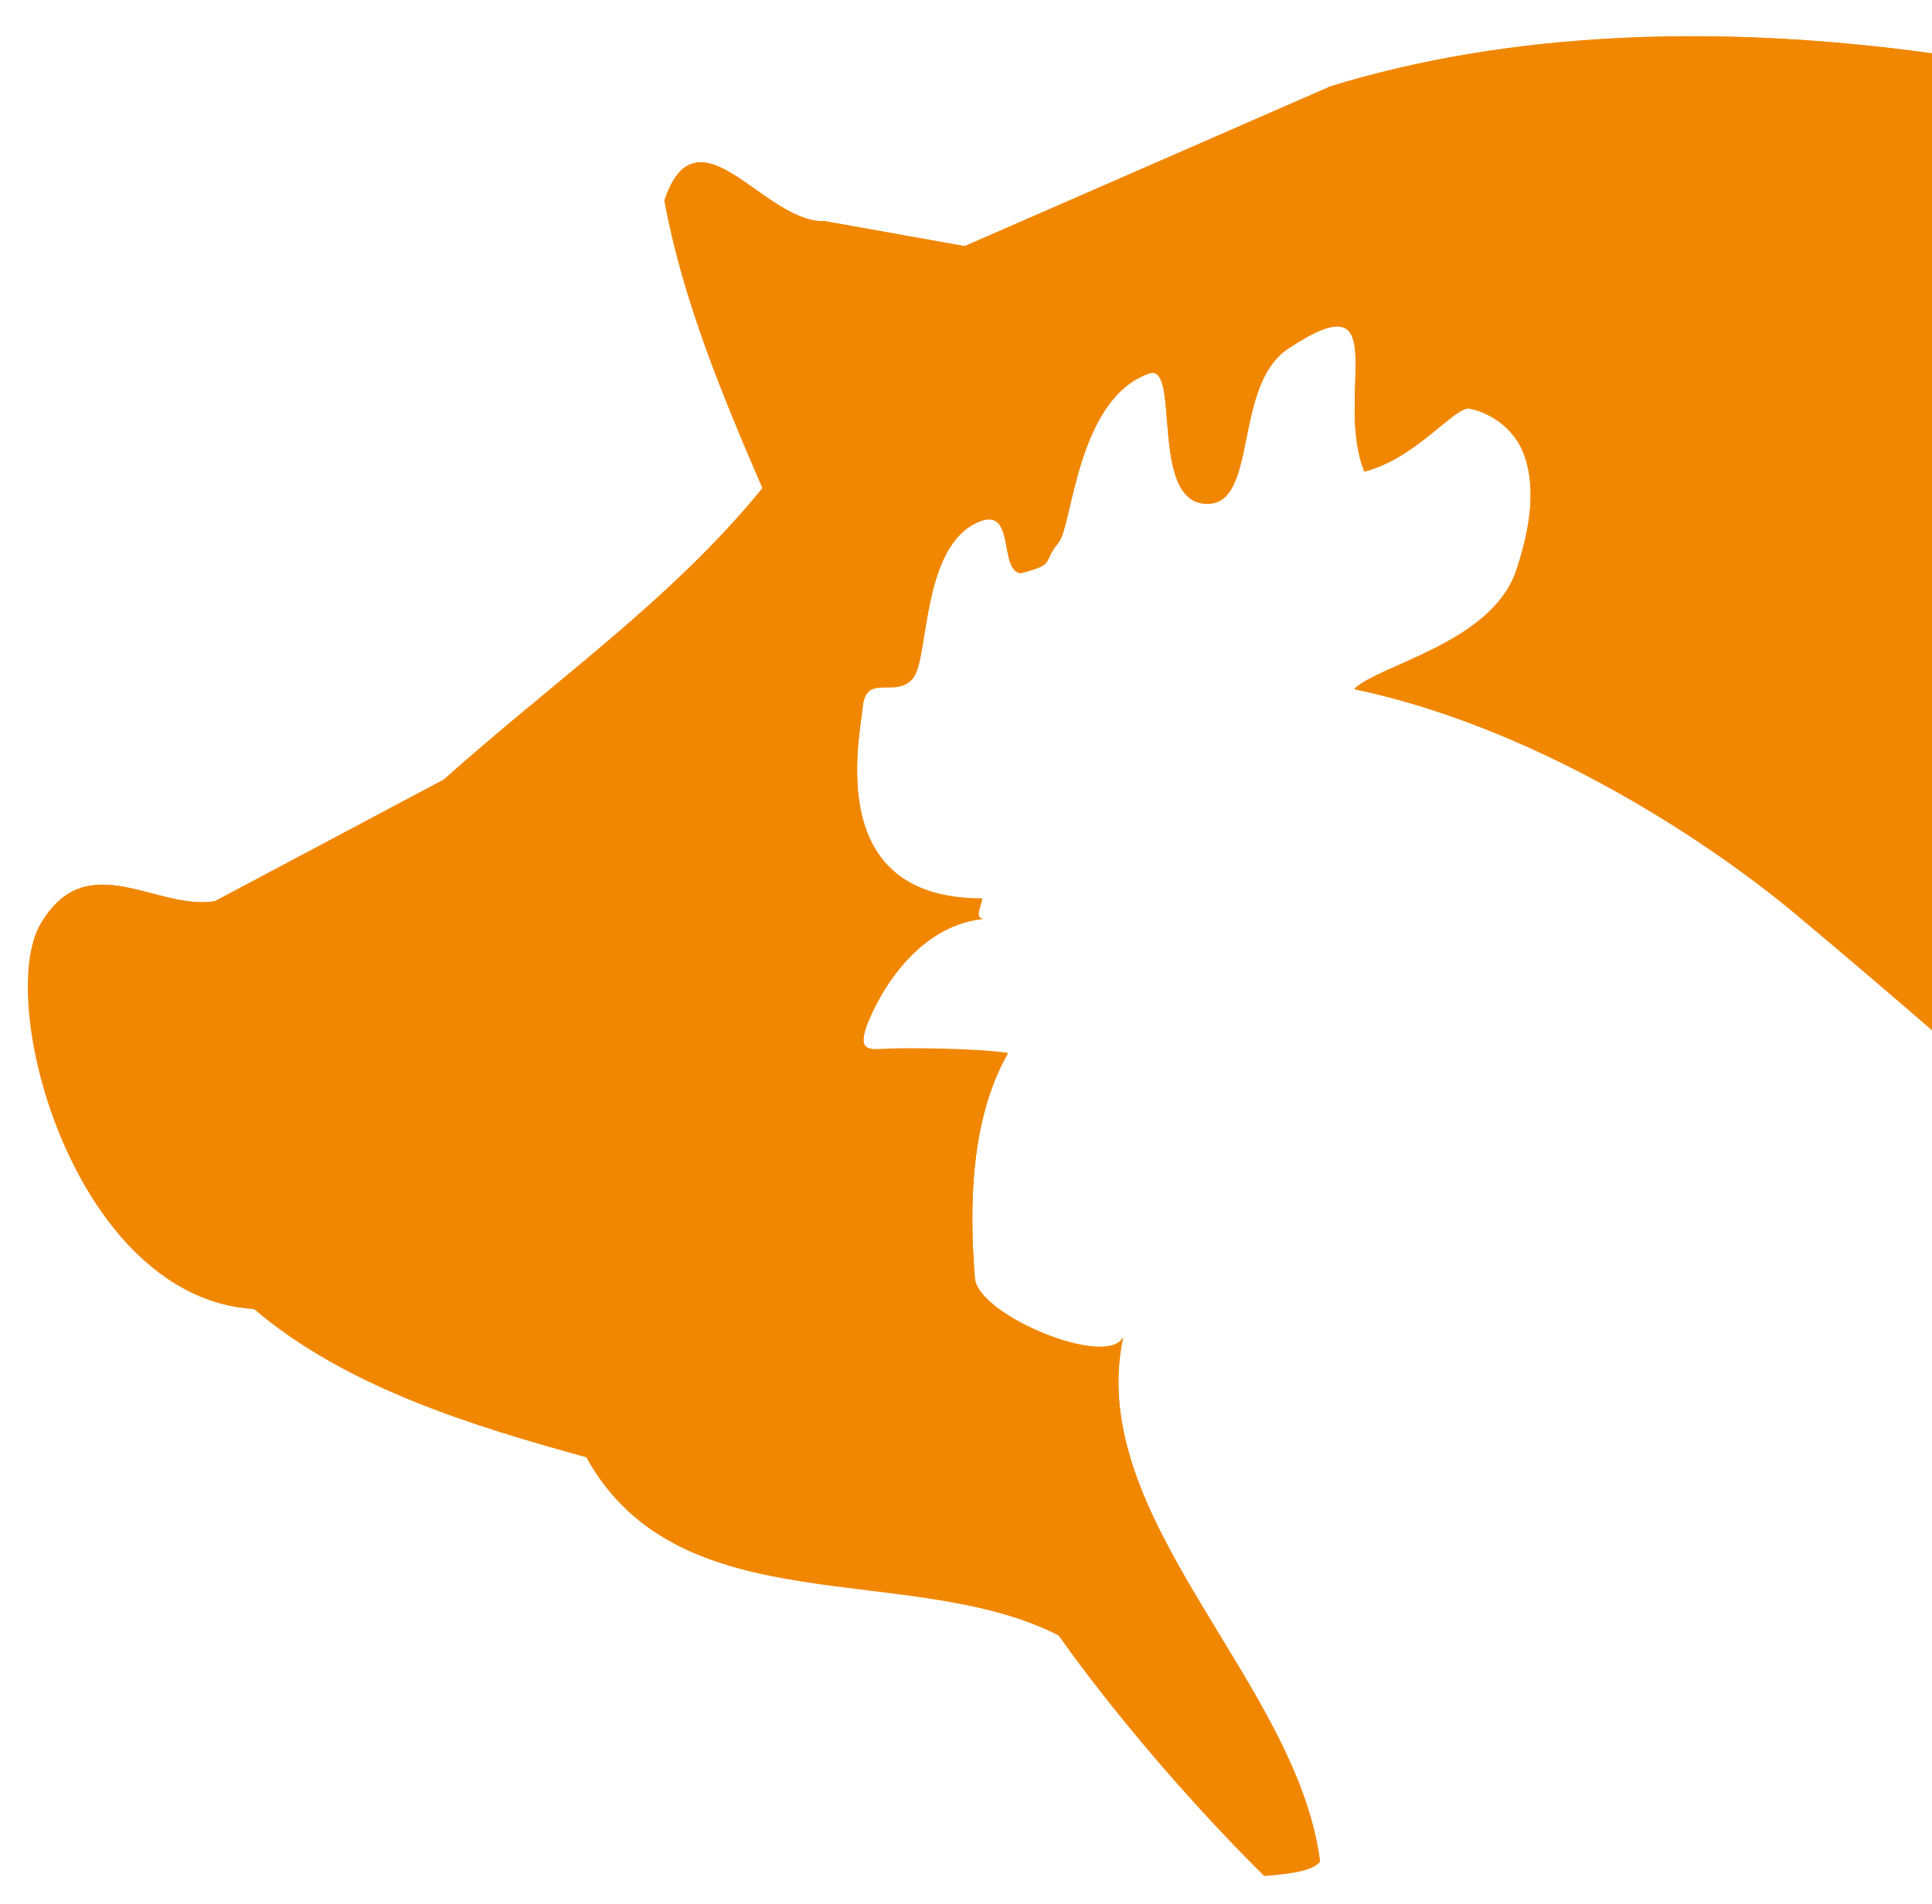 <?xml version="1.0" encoding="utf-8"?>
<!-- Generator: Adobe Illustrator 18.1.1, SVG Export Plug-In . SVG Version: 6.00 Build 0)  -->
<svg version="1.1" id="Слой_1" xmlns="http://www.w3.org/2000/svg" xmlns:xlink="http://www.w3.org/1999/xlink" x="0px" y="0px"
	 viewBox="0 0 269.9 266" enable-background="new 0 0 269.9 266" xml:space="preserve">
<g>
	<g>
		<g>
			<g>
				<path display="none" fill="#003E6A" d="M940.3,83c-28.8,0-49.7,21.2-49.7,50.4c0,29.1,20.9,50.2,49.7,50.2
					c28.8,0,49.9-21.1,49.9-50.2C990.2,104.2,969.2,83,940.3,83"/>
				<path display="none" fill="#FFFFFF" d="M940.3,167.7c-19,0-32.9-14.4-32.9-34.3c0-20,13.9-34.5,32.9-34.5
					c19,0,32.8,14.5,32.8,34.5C973.1,153.3,959.4,167.7,940.3,167.7"/>
				<path display="none" fill="#003E6A" d="M1149.7,83c-28.8,0-49.7,21.2-49.7,50.4c0,29.1,20.9,50.2,49.7,50.2
					c28.8,0,49.9-21.1,49.9-50.2C1199.6,104.2,1178.5,83,1149.7,83"/>
				<path display="none" fill="#FFFFFF" d="M1149.7,167.7c-19,0-32.9-14.4-32.9-34.3c0-20,13.9-34.5,32.9-34.5
					c19,0,32.8,14.5,32.8,34.5C1182.5,153.3,1168.7,167.7,1149.7,167.7"/>
				<g>
					<g>
						<g>
							<path fill="#F18700" d="M185.7,12.1l-0.4,0.2l-50.6,22.1l-19.6-3.5c-8.6,0.3-17.7-16.5-22.3-2.9c2.5,13.7,8,27,13.7,40.2
								c-12.7,15.6-29.2,27-44.5,40.7l-32,17c-8.4,1.4-17.8-7.8-24.3,3.1c-6.5,10.9,4.7,52.4,29.8,53.9c12.9,11,30.8,16.4,46.4,20.7
								c13.1,23.7,45.2,14.3,66,24.9c0,0,10.9,15.9,28.7,33.6c4.1-0.3,6.9-0.8,7.8-2c-3.2-25.1-32.9-47.9-27.5-73.2
								c-2.2,4.4-20.2-3-20.7-8.2c-0.8-9.8-0.7-22.2,4.6-31.5c-4.9-0.7-14.4-0.7-16.7-0.6c-2.5,0.1-4.5,0.6-2.9-3.6
								c2.6-6.4,8.2-13.9,16.3-14.6c-1.8,0.2,0.1-2.8-0.4-2.8c-21.8,0-17.1-21.9-16.6-26.6c0.4-5.2,4.7-1.2,7.1-4.3
								c2.2-2.8,1.1-18.5,9.2-21.8c5.1-2.1,2.7,6.9,5.8,7.2c5-1.3,2.9-1.4,5.3-4.3c1.9-2.2,2.5-20,12.6-23.6
								c4.5-1.6,0,17.8,7.9,18.2c7.5,0.4,3.7-16.5,11.6-21.7c15.1-10,6.3,6.7,10.6,17.2c7.2-1.8,12.7-9.2,14.7-8.8
								c3.3,0.7,6.6,3.1,7.8,7c1.4,4.4,0.7,9.9-1.4,16c-3.6,9.8-18.8,12.8-22.5,16.2c24.4,5.1,48.3,20.2,62.1,31.8
								c6.8,5.7,13,11,18.9,16.1V7.5C240.4,3.3,210.9,4.3,185.7,12.1z"/>
							<path fill="#F18700" d="M35.5,182.8c12.9,11,30.8,16.4,46.4,20.7c13.1,23.7,45.2,14.3,66,24.9c0,0,10.9,15.9,28.7,33.6
								c4.1-0.3,6.9-0.8,7.8-2c-3.2-25.1-32.9-47.9-27.5-73.2c-2.2,4.4-20.2-3-20.7-8.2c-0.8-9.8-0.7-22.2,4.6-31.5
								c-4.9-0.7-14.4-0.7-16.7-0.6c-2.5,0.1-4.5,0.6-2.9-3.6c2.6-6.4,8.2-13.9,16.3-14.6c-1.8,0.2,0.1-2.8-0.4-2.8
								c-21.8,0-17.1-21.9-16.6-26.6c0.4-5.2,4.7-1.2,7.1-4.3c2.2-2.8,1.1-18.5,9.2-21.8c5.1-2.1,2.7,6.9,5.8,7.2
								c5-1.3,2.9-1.4,5.3-4.3c1.9-2.2,2.5-20,12.6-23.6c4.5-1.6,0,17.8,7.9,18.2c7.5,0.4,3.7-16.5,11.6-21.7
								c15.1-10,6.3,6.7,10.6,17.2c7.2-1.8,12.7-9.2,14.7-8.8c3.3,0.7,6.6,3.1,7.8,7c1.4,4.4,0.7,9.9-1.4,16
								c-3.6,9.8-18.8,12.8-22.5,16.2c24.4,5.1,48.3,20.2,62.1,31.8c6.8,5.7,13,11,18.9,16.1V7.5c-29.5-4.1-59.1-3.2-84.3,4.6
								l-0.4,0.2l-50.6,22.1l-19.6-3.5c-8.6,0.3-17.7-16.5-22.3-2.9c2.5,13.7,8,27,13.7,40.2c-12.7,15.6-29.2,27-44.5,40.7l-32,17
								c-8.4,1.4-17.8-7.8-24.3,3.1C-0.7,139.8,10.4,181.3,35.5,182.8z"/>
						</g>
					</g>
				</g>
				<path display="none" fill="#003E6A" d="M300,7.4v56.8h10.9c0,0,0-43.4,0-46.5c3,0,32.8,0,32.8,0V7.4h-1.7H300 M375.5,7.4h-24.6
					h-1.7v56.8h10.9c0,0,0-19.2,0-22c2.8,0,15.3,0,15.3,0c14.2,0,21.5-5.9,21.5-17.4C396.9,13.3,389.6,7.4,375.5,7.4z M372.5,32.6
					c0,0-9.8,0-12.4,0c0-2.5,0-13.1,0-15.6c2.6,0,12.9,0,12.9,0c10.9,0,12.9,2.8,12.9,8C385.9,29.7,383.7,32.6,372.5,32.6z
					 M442.4,7.4c0,0-14,29.3-16.5,34.4c-2.5-5.1-17.5-34.4-17.5-34.4H396c0,0,23.2,43.4,24.2,45.1c-2.3,3.3-2.8,3.5-4.8,3.5
					l-6.2-0.4l-0.1,1.8V65l7.5,0.6c6.6,0,10.8-3.1,14.6-10.8l23.7-47.4H452H442.4z M459.9,7.4v56.8h11c0,0,0-43.4,0-46.5
					c2.8,0,26.3,0,29.2,0c0,3.1,0,46.5,0,46.5h11V7.4h-1.7H459.9z M520,7.4v56.8h10.9c0,0,0-43.4,0-46.5c2.9,0,26.4,0,29.3,0
					c0,3.1,0,46.5,0,46.5H571V7.4h-1.7H520z M611.7,7.4h-1.1h-9l-27,56.8h11.7c0,0,6.3-13.6,7.1-15.3c1.9,0,23.3,0,25.2,0
					c0.8,1.7,6.8,15.3,6.8,15.3h11.5L611.7,7.4z M598.2,38.6c1.6-3.2,6.2-12.9,8.1-17.1c1.9,4.2,6.3,13.9,7.8,17.1
					C610.6,38.6,601.6,38.6,598.2,38.6z"/>
				<path display="none" fill="#003E6A" d="M363.9,85c0,0,0,41.3,0,44.4c-8.4,1.8-17.2,2.7-27,2.7c-6.3,0-21-1.4-21-14.9V85h-17.1
					v32.1c0,19.6,13.3,30.3,37.4,30.3c11.5,0,19.2-1.3,27.7-3.4c0,4.2,0,38.5,0,38.5h17.2V85h-1.9H363.9 M413.9,140.7
					c3.6,0,51.9,0,51.9,0v-16.1c0,0-48.3,0-51.9,0c0-3.1,0-20.6,0-23.6c3.6,0,61.3,0,61.3,0V85h-1.9h-76.5v97.6h79.3v-16.1
					c0,0-58.6,0-62.2,0C413.9,163.4,413.9,143.8,413.9,140.7z M536.3,85h-43.3h-1.9v97.6h17.1c0,0,0-35.2,0-38.6
					c3.3,0,27.9,0,27.9,0c24.6,0,36.6-9.6,36.6-29.4C572.7,94.6,560.9,85,536.3,85z M531.1,129.2c0,0-19.6,0-22.8,0
					c0-3.2,0-26.3,0-29.4c3.2,0,23.7,0,23.7,0c17.5,0,23.7,4,23.7,15.2C555.6,123.5,551.4,129.2,531.1,129.2z M672.3,85h-17.8
					c0,0-46.6,41-52.1,45.9c0-7,0-45.9,0-45.9h-17.1v97.6h17.1c0,0,0-30.5,0-32.1c1.1-1,13.7-11.9,16.1-13.9
					c2.3,2.8,37.3,46.1,37.3,46.1h20.6c0,0-43.9-53.8-46-56.5c2.5-2.3,47-41.1,47-41.1H672.3z M759.1,85c0,0-50.1,67.9-56.2,76.1
					c0-9.9,0-76.1,0-76.1h-16.7v97.6H707c0,0,50.1-67.9,56.1-76.1c0,9.9,0,76.1,0,76.1h16.7V85h-1.9H759.1z M863.7,131.7
					c9.1-4.2,14.9-12.1,14.9-21.9c0-17.6-14.8-27.3-41.9-27.3c-27.3,0-42.3,11.7-42.3,32.9v1.9h17.3v-1.9c0-7.8,2.6-18.1,25.6-18.1
					c14.3,0,23.7,5.5,23.7,14c0,13.2-19.3,14.6-27.6,14.6h-7.9v14.4h8.5c22.8,0,31,3.4,31,13.2c0,11.6-7.5,16.1-27,16.1
					c-22,0-29.8-4.7-29.8-17.9v-1.9h-16.9v1.9c0,22.4,14.9,33.3,45.4,33.3c28.7,0,45.9-11.5,45.9-30.7
					C882.7,142.5,875.7,134.7,863.7,131.7z M1075.2,130.8c7.9-4.4,12.1-11.1,12.1-20.3c0-16.2-11.1-25.5-30.4-25.5h-52.2h-1.9v97.6
					h52.8c23.6,0,34.9-9.6,34.9-29.3C1090.5,142,1085,134.3,1075.2,130.8z M1019.9,101c3.5,0,34.3,0,34.3,0c13.3,0,16,4.6,16,11.5
					c0,8.8-4.8,11.8-18.9,11.8c0,0-28.1,0-31.4,0C1019.9,121.3,1019.9,104.1,1019.9,101z M1052.5,166.5c0,0-29.3,0-32.6,0
					c0-3.1,0-23,0-26.1c3.5,0,34.6,0,34.6,0c13.1,0,18.5,4,18.5,13.9C1072.9,160.7,1070.4,166.5,1052.5,166.5z"/>
				<g display="none">
					<path display="inline" fill="#F18700" d="M325.9,239.1h-10.1l-9.4-12.9h-2v12.9h-8.2v-32h8.2v13c0.7,0,1.2-0.1,1.7-0.2
						c0.4-0.1,0.8-0.3,1.2-0.6c0.4-0.3,0.8-0.7,1.2-1.3c0.4-0.6,0.9-1.3,1.4-2.1c0.3-0.5,0.6-1.1,1-1.8c0.4-0.7,0.7-1.3,1-1.7
						c1.1-1.9,2.3-3.3,3.5-4.1c1.2-0.8,3.1-1.2,5.5-1.2c0.7,0,1.4,0,2,0c0.6,0,1,0,1.3,0v6.9h-2.4c-1.2,0-2.1,0.3-2.7,0.9
						c-0.7,0.6-1.4,1.7-2.2,3.2c-0.8,1.5-1.4,2.6-1.9,3.2c-0.5,0.6-1,1-1.5,1.3L325.9,239.1z"/>
					<path display="inline" fill="#F18700" d="M358.2,239.1h-8.5l-2.2-6.5h-11.8l-2.2,6.5h-8.3l11.8-32h9.5L358.2,239.1z
						 M345.5,226.7l-3.9-11.5l-3.9,11.5H345.5z"/>
					<path display="inline" fill="#F18700" d="M388,239.1h-8.2v-11.8c-1.6,0.3-3,0.6-4.2,0.8c-1.2,0.2-2.7,0.3-4.7,0.3
						c-1.5,0-2.9-0.2-4.1-0.5c-1.3-0.4-2.4-0.9-3.3-1.7c-1-0.8-1.7-1.8-2.3-2.9c-0.6-1.2-0.8-2.6-0.8-4.2v-11.8h8.3v7.6
						c0,1.2,0.1,2.3,0.2,3.1c0.1,0.8,0.4,1.6,0.9,2.3c0.5,0.6,1.1,1.1,2,1.5c0.9,0.3,2.1,0.5,3.7,0.5c0.6,0,1.3,0,2.2-0.1
						c0.9-0.1,1.7-0.2,2.2-0.3v-14.6h8.2V239.1z"/>
					<path display="inline" fill="#F18700" d="M417.9,239.1h-23.1v-32h23.1v6.2H403v5.5h13.8v6.2H403v7.9h14.9V239.1z"/>
					<path display="inline" fill="#F18700" d="M438,239.7c-2.4,0-4.6-0.3-6.6-1c-2-0.7-3.7-1.7-5.2-3.1c-1.4-1.4-2.6-3.1-3.4-5.2
						c-0.8-2.1-1.2-4.5-1.2-7.2c0-2.5,0.4-4.8,1.1-6.9c0.8-2.1,1.9-3.8,3.3-5.3c1.4-1.4,3.1-2.5,5.2-3.3c2.1-0.8,4.3-1.2,6.7-1.2
						c1.3,0,2.6,0.1,3.6,0.2c1.1,0.1,2.1,0.3,3,0.6c1,0.3,1.8,0.6,2.6,0.9c0.8,0.3,1.5,0.6,2,0.9v7.8h-0.9c-0.4-0.3-0.9-0.7-1.5-1.2
						c-0.6-0.5-1.3-0.9-2.1-1.4c-0.8-0.5-1.6-0.8-2.6-1.2c-0.9-0.3-1.9-0.5-2.9-0.5c-1.2,0-2.3,0.2-3.3,0.5c-1,0.4-2,1-2.9,1.8
						c-0.8,0.8-1.5,1.9-2.1,3.2c-0.5,1.3-0.8,3-0.8,4.9c0,2,0.3,3.7,0.8,5c0.6,1.3,1.3,2.4,2.1,3.2c0.9,0.8,1.8,1.3,2.9,1.7
						c1.1,0.3,2.1,0.5,3.2,0.5c1,0,2-0.1,3-0.4c1-0.3,1.9-0.7,2.7-1.2c0.7-0.4,1.4-0.9,2-1.3c0.6-0.5,1.1-0.9,1.5-1.2h0.9v7.6
						c-0.8,0.4-1.6,0.7-2.3,1c-0.7,0.3-1.5,0.6-2.3,0.8c-1,0.3-2,0.5-2.9,0.7C440.8,239.6,439.6,239.7,438,239.7z"/>
					<path display="inline" fill="#F18700" d="M479,213.3h-10v25.8h-8.2v-25.8h-10v-6.2H479V213.3z"/>
					<path display="inline" fill="#F18700" d="M510,229.3c0,1.5-0.3,2.9-0.9,4.1c-0.6,1.2-1.5,2.2-2.6,3c-1.3,0.9-2.6,1.6-4.2,2
						c-1.5,0.4-3.4,0.6-5.7,0.6h-14v-32h12.4c2.6,0,4.5,0.1,5.7,0.3c1.2,0.2,2.4,0.5,3.6,1.1c1.2,0.6,2.1,1.4,2.7,2.5
						c0.6,1,0.9,2.2,0.9,3.6c0,1.5-0.4,2.9-1.2,4.1c-0.8,1.2-2,2.1-3.5,2.8v0.2c2.1,0.4,3.7,1.3,5,2.6
						C509.4,225.4,510,227.1,510,229.3z M499.4,216.1c0-0.5-0.1-1.1-0.4-1.6c-0.3-0.5-0.7-0.9-1.4-1.2c-0.6-0.2-1.3-0.4-2.2-0.4
						c-0.9,0-2.1,0-3.8,0h-0.8v6.8h1.3c1.3,0,2.4,0,3.3-0.1c0.9,0,1.6-0.2,2.2-0.4c0.7-0.3,1.2-0.8,1.5-1.3
						C499.3,217.4,499.4,216.8,499.4,216.1z M501.4,229.1c0-1-0.2-1.8-0.6-2.3c-0.4-0.6-1.1-1-2-1.2c-0.6-0.2-1.5-0.3-2.7-0.3
						c-1.1,0-2.3,0-3.5,0h-1.8v8h0.6c2.3,0,4,0,5,0c1,0,1.9-0.2,2.8-0.6c0.9-0.4,1.4-0.8,1.8-1.4
						C501.3,230.6,501.4,229.9,501.4,229.1z"/>
					<path display="inline" fill="#F18700" d="M545.9,223.1c0,5.1-1.5,9.1-4.4,12.1c-2.9,3-7,4.5-12.1,4.5c-5.1,0-9.2-1.5-12.1-4.5
						c-2.9-3-4.4-7-4.4-12.1c0-5.1,1.5-9.2,4.4-12.2c2.9-3,6.9-4.5,12.1-4.5c5.1,0,9.2,1.5,12.1,4.5
						C544.4,213.9,545.9,218,545.9,223.1z M535,231.2c0.8-1,1.4-2.1,1.8-3.4c0.4-1.3,0.6-2.9,0.6-4.7c0-1.9-0.2-3.5-0.7-4.9
						c-0.4-1.3-1-2.4-1.7-3.3c-0.7-0.9-1.6-1.5-2.5-1.9c-1-0.4-1.9-0.6-3-0.6c-1,0-2,0.2-3,0.6c-0.9,0.4-1.8,1-2.5,1.8
						c-0.7,0.8-1.3,1.9-1.7,3.3c-0.4,1.4-0.7,3-0.7,4.9c0,1.9,0.2,3.5,0.7,4.9c0.4,1.3,1,2.4,1.7,3.3c0.7,0.8,1.6,1.5,2.5,1.9
						c1,0.4,2,0.6,3,0.6c1.1,0,2.1-0.2,3-0.6C533.4,232.7,534.3,232,535,231.2z"/>
					<path display="inline" fill="#F18700" d="M595.7,223.1c0,5.1-1.5,9.1-4.4,12.1c-2.9,3-7,4.5-12.1,4.5c-5.1,0-9.2-1.5-12.1-4.5
						c-2.9-3-4.4-7-4.4-12.1c0-5.1,1.5-9.2,4.4-12.2c2.9-3,6.9-4.5,12.1-4.5c5.1,0,9.2,1.5,12.1,4.5
						C594.2,213.9,595.7,218,595.7,223.1z M584.7,231.2c0.8-1,1.4-2.1,1.8-3.4c0.4-1.3,0.6-2.9,0.6-4.7c0-1.9-0.2-3.5-0.7-4.9
						c-0.4-1.3-1-2.4-1.7-3.3c-0.7-0.9-1.6-1.5-2.5-1.9c-1-0.4-1.9-0.6-3-0.6c-1,0-2,0.2-3,0.6c-0.9,0.4-1.8,1-2.5,1.8
						c-0.7,0.8-1.3,1.9-1.7,3.3c-0.5,1.4-0.7,3-0.7,4.9c0,1.9,0.2,3.5,0.7,4.9c0.4,1.3,1,2.4,1.7,3.3c0.7,0.8,1.6,1.5,2.5,1.9
						s2,0.6,3,0.6c1.1,0,2.1-0.2,3-0.6C583.2,232.7,584,232,584.7,231.2z"/>
					<path display="inline" fill="#F18700" d="M625.7,213.3h-10v25.8h-8.2v-25.8h-10v-6.2h28.2V213.3z"/>
					<path display="inline" fill="#F18700" d="M674.9,213.6c1.3,1.1,2.2,2.4,2.9,3.9c0.7,1.6,1,3.3,1,5.3c0,2-0.3,3.7-1,5.3
						c-0.7,1.6-1.7,2.9-3,4c-1.3,1.1-2.9,2-4.6,2.6c-1.8,0.6-3.8,1-6.1,1.2v3.5h-8.2v-3.5c-2.2-0.2-4.3-0.5-6.1-1.2
						c-1.8-0.6-3.4-1.5-4.7-2.6c-1.3-1.1-2.3-2.4-3-4c-0.7-1.5-1.1-3.3-1.1-5.3c0-2,0.3-3.8,1-5.3c0.7-1.5,1.6-2.8,2.9-3.9
						c1.2-1,2.8-1.9,4.7-2.5c1.9-0.6,3.9-1,6.2-1.2v-3.3h8.2v3.3c2.4,0.1,4.4,0.5,6.3,1.1C672,211.7,673.6,212.5,674.9,213.6z
						 M655.8,230.5v-15.2c-2.1,0.3-3.7,1.1-4.7,2.3c-1.1,1.2-1.6,2.9-1.6,5.1c0,2.2,0.5,4,1.4,5.3
						C651.8,229.3,653.4,230.1,655.8,230.5z M670.3,222.7c0-2.1-0.5-3.7-1.6-5c-1.1-1.3-2.6-2.1-4.7-2.3v15.2c2.4-0.4,4-1.3,4.9-2.5
						C669.8,226.7,670.3,225,670.3,222.7z"/>
					<path display="inline" fill="#F18700" d="M706.7,239.1h-23.1v-32h23.1v6.2h-14.9v5.5h13.8v6.2h-13.8v7.9h14.9V239.1z"/>
					<path display="inline" fill="#F18700" d="M738.6,217.2c0,1.4-0.3,2.8-0.8,4.2c-0.5,1.4-1.2,2.5-2.1,3.4
						c-1.3,1.3-2.7,2.2-4.3,2.9c-1.6,0.6-3.5,1-5.8,1h-5.1v10.4h-8.2v-32h13.6c2,0,3.7,0.2,5.1,0.5c1.4,0.3,2.6,0.9,3.7,1.6
						c1.3,0.8,2.3,1.9,3,3.2C738.3,213.8,738.6,215.3,738.6,217.2z M730.1,217.4c0-0.9-0.2-1.7-0.7-2.3c-0.5-0.6-1.1-1.1-1.7-1.4
						c-0.9-0.3-1.7-0.5-2.5-0.6c-0.8,0-1.9-0.1-3.3-0.1h-1.4v9.6h2.4c1.4,0,2.6-0.1,3.5-0.3c0.9-0.2,1.7-0.5,2.3-1
						c0.5-0.5,0.9-1,1.1-1.6C730,219.1,730.1,218.3,730.1,217.4z"/>
					<path display="inline" fill="#F18700" d="M776.7,239.1h-8.2v-21.4l-5.9,13.9h-5.7l-5.9-13.9v21.4h-7.8v-32h9.6l7.2,16l7.2-16
						h9.6V239.1z"/>
					<path display="inline" fill="#F18700" d="M810.8,228.8c0,1.6-0.3,3-0.9,4.3c-0.6,1.3-1.4,2.4-2.4,3.2c-1.3,1-2.7,1.8-4.1,2.2
						c-1.4,0.4-3.1,0.6-5.1,0.6h-14.7v-32h8.2V219h6.6c2.2,0,4,0.2,5.5,0.5c1.4,0.3,2.7,0.9,3.8,1.8c1.1,0.9,1.9,1.9,2.4,3.3
						C810.5,225.8,810.8,227.3,810.8,228.8z M802.3,229c0-0.5-0.1-1-0.2-1.5c-0.1-0.5-0.4-0.9-0.8-1.3c-0.4-0.4-0.9-0.7-1.6-0.9
						c-0.7-0.2-1.6-0.3-2.8-0.3h-5.2v8.1h5.2c0.9,0,1.7-0.1,2.4-0.3c0.7-0.2,1.3-0.5,1.7-0.9c0.4-0.3,0.7-0.8,0.9-1.2
						C802.1,230.2,802.3,229.6,802.3,229z M822.1,239.1h-8.2v-32h8.2V239.1z"/>
					<path display="inline" fill="#F18700" d="M874,246.4h-7.6V239H847v7.4h-7.6v-13.5h2.4c1.7-3.5,2.9-7.4,3.8-11.8
						c0.9-4.4,1.3-9,1.3-14h23.9v25.8h3.2V246.4z M862.6,232.9v-19.6h-8c-0.3,3.9-0.8,7.5-1.7,10.8c-0.9,3.3-1.9,6.2-3.1,8.8H862.6z
						"/>
					<path display="inline" fill="#F18700" d="M909.4,223.1c0,5.1-1.5,9.1-4.4,12.1c-2.9,3-7,4.5-12.1,4.5c-5.1,0-9.2-1.5-12.1-4.5
						c-2.9-3-4.4-7-4.4-12.1c0-5.1,1.5-9.2,4.4-12.2c2.9-3,6.9-4.5,12.1-4.5c5.1,0,9.2,1.5,12.1,4.5
						C907.9,213.9,909.4,218,909.4,223.1z M898.4,231.2c0.8-1,1.4-2.1,1.8-3.4c0.4-1.3,0.6-2.9,0.6-4.7c0-1.9-0.2-3.5-0.7-4.9
						c-0.4-1.3-1-2.4-1.7-3.3c-0.7-0.9-1.6-1.5-2.5-1.9c-1-0.4-1.9-0.6-3-0.6c-1,0-2,0.2-3,0.6c-0.9,0.4-1.8,1-2.5,1.8
						c-0.7,0.8-1.3,1.9-1.7,3.3c-0.4,1.4-0.7,3-0.7,4.9c0,1.9,0.2,3.5,0.7,4.9c0.4,1.3,1,2.4,1.7,3.3c0.7,0.8,1.6,1.5,2.5,1.9
						c1,0.4,2,0.6,3,0.6c1.1,0,2.1-0.2,3-0.6C896.9,232.7,897.7,232,898.4,231.2z"/>
					<path display="inline" fill="#F18700" d="M956.7,239.1h-8.2v-25.8h-12.2v25.8H928v-32h28.7V239.1z"/>
					<path display="inline" fill="#F18700" d="M989.9,217.2c0,1.4-0.3,2.8-0.8,4.2c-0.5,1.4-1.2,2.5-2.1,3.4
						c-1.3,1.3-2.7,2.2-4.3,2.9c-1.6,0.6-3.5,1-5.8,1h-5.1v10.4h-8.2v-32h13.6c2,0,3.7,0.2,5.1,0.5c1.4,0.3,2.6,0.9,3.7,1.6
						c1.3,0.8,2.3,1.9,3,3.2C989.6,213.8,989.9,215.3,989.9,217.2z M981.4,217.4c0-0.9-0.2-1.7-0.7-2.3c-0.5-0.6-1.1-1.1-1.7-1.4
						c-0.9-0.3-1.7-0.5-2.5-0.6c-0.8,0-1.9-0.1-3.3-0.1h-1.4v9.6h2.4c1.4,0,2.6-0.1,3.5-0.3c0.9-0.2,1.7-0.5,2.3-1
						c0.5-0.5,0.9-1,1.1-1.6C981.3,219.1,981.4,218.3,981.4,217.4z"/>
					<path display="inline" fill="#F18700" d="M1023.6,239.1h-8v-21.3l-13.3,21.3h-7.9v-32h8v19.3l12.3-19.3h8.8V239.1z"/>
					<path display="inline" fill="#F18700" d="M1059.3,239.1h-8.2v-25.8h-9.1c-0.1,1.4-0.1,2.5-0.2,3.3c0,0.8-0.1,1.9-0.2,3.2
						c-0.2,2.9-0.5,5.3-0.8,7.3c-0.4,2-0.8,3.6-1.3,4.9c-0.5,1.3-1,2.3-1.5,3.2c-0.5,0.8-1.1,1.5-1.6,2c-0.7,0.7-1.6,1.2-2.6,1.6
						c-1,0.4-2.2,0.6-3.3,0.6c-0.7,0-1.5,0-2.2-0.1c-0.8-0.1-1.3-0.1-1.5-0.1v-7.1h0.3c0.1,0,0.3,0,0.4,0c0.2,0,0.4,0,0.6,0
						c0.8,0,1.4,0,1.8-0.1c0.4-0.1,0.7-0.3,1-0.5c1.1-1,1.8-2.5,2.2-4.6c0.4-2.1,0.7-5,0.9-8.7c0.1-1.5,0.2-3.1,0.2-4.9
						c0-1.8,0.1-3.8,0.1-6h25.1V239.1z"/>
					<path display="inline" fill="#F18700" d="M1095.7,239.1h-8.5l-2.2-6.5h-11.8l-2.2,6.5h-8.3l11.8-32h9.5L1095.7,239.1z
						 M1083,226.7l-3.9-11.5l-3.9,11.5H1083z"/>
					<path display="inline" fill="#F18700" d="M1126.3,229.3c0,1.5-0.3,2.9-0.9,4.1c-0.6,1.2-1.5,2.2-2.6,3c-1.3,0.9-2.6,1.6-4.2,2
						c-1.5,0.4-3.4,0.6-5.7,0.6h-14v-32h12.4c2.6,0,4.5,0.1,5.7,0.3c1.2,0.2,2.4,0.5,3.6,1.1c1.2,0.6,2.1,1.4,2.7,2.5
						c0.6,1,0.9,2.2,0.9,3.6c0,1.5-0.4,2.9-1.2,4.1c-0.8,1.2-2,2.1-3.5,2.8v0.2c2.1,0.4,3.7,1.3,5,2.6
						C1125.7,225.4,1126.3,227.1,1126.3,229.3z M1115.7,216.1c0-0.5-0.1-1.1-0.4-1.6c-0.3-0.5-0.7-0.9-1.4-1.2
						c-0.6-0.2-1.3-0.4-2.2-0.4c-0.9,0-2.1,0-3.8,0h-0.8v6.8h1.3c1.3,0,2.4,0,3.3-0.1c0.9,0,1.6-0.2,2.2-0.4
						c0.7-0.3,1.2-0.8,1.5-1.3C1115.6,217.4,1115.7,216.8,1115.7,216.1z M1117.7,229.1c0-1-0.2-1.8-0.6-2.3c-0.4-0.6-1.1-1-2-1.2
						c-0.6-0.2-1.5-0.3-2.7-0.3c-1.1,0-2.3,0-3.5,0h-1.8v8h0.6c2.3,0,4,0,5,0c1,0,1.9-0.2,2.8-0.6c0.9-0.4,1.4-0.8,1.8-1.4
						C1117.6,230.6,1117.7,229.9,1117.7,229.1z"/>
					<path display="inline" fill="#F18700" d="M1160.9,239.1h-10.1l-9.4-12.9h-2v12.9h-8.2v-32h8.2v13c0.7,0,1.2-0.1,1.7-0.2
						c0.4-0.1,0.8-0.3,1.2-0.6c0.4-0.3,0.8-0.7,1.2-1.3c0.4-0.6,0.9-1.3,1.4-2.1c0.3-0.5,0.6-1.1,1-1.8c0.4-0.7,0.7-1.3,1-1.7
						c1.1-1.9,2.3-3.3,3.5-4.1c1.2-0.8,3.1-1.2,5.5-1.2c0.7,0,1.4,0,2,0c0.6,0,1,0,1.3,0v6.9h-2.4c-1.2,0-2.1,0.3-2.7,0.9
						c-0.7,0.6-1.4,1.7-2.2,3.2c-0.8,1.5-1.4,2.6-1.9,3.2c-0.5,0.6-1,1-1.5,1.3L1160.9,239.1z"/>
					<path display="inline" fill="#F18700" d="M1193.2,239.1h-8.5l-2.2-6.5h-11.8l-2.2,6.5h-8.3l11.8-32h9.5L1193.2,239.1z
						 M1180.5,226.7l-3.9-11.5l-3.9,11.5H1180.5z"/>
				</g>
			</g>
		</g>
	</g>
</g>
</svg>
